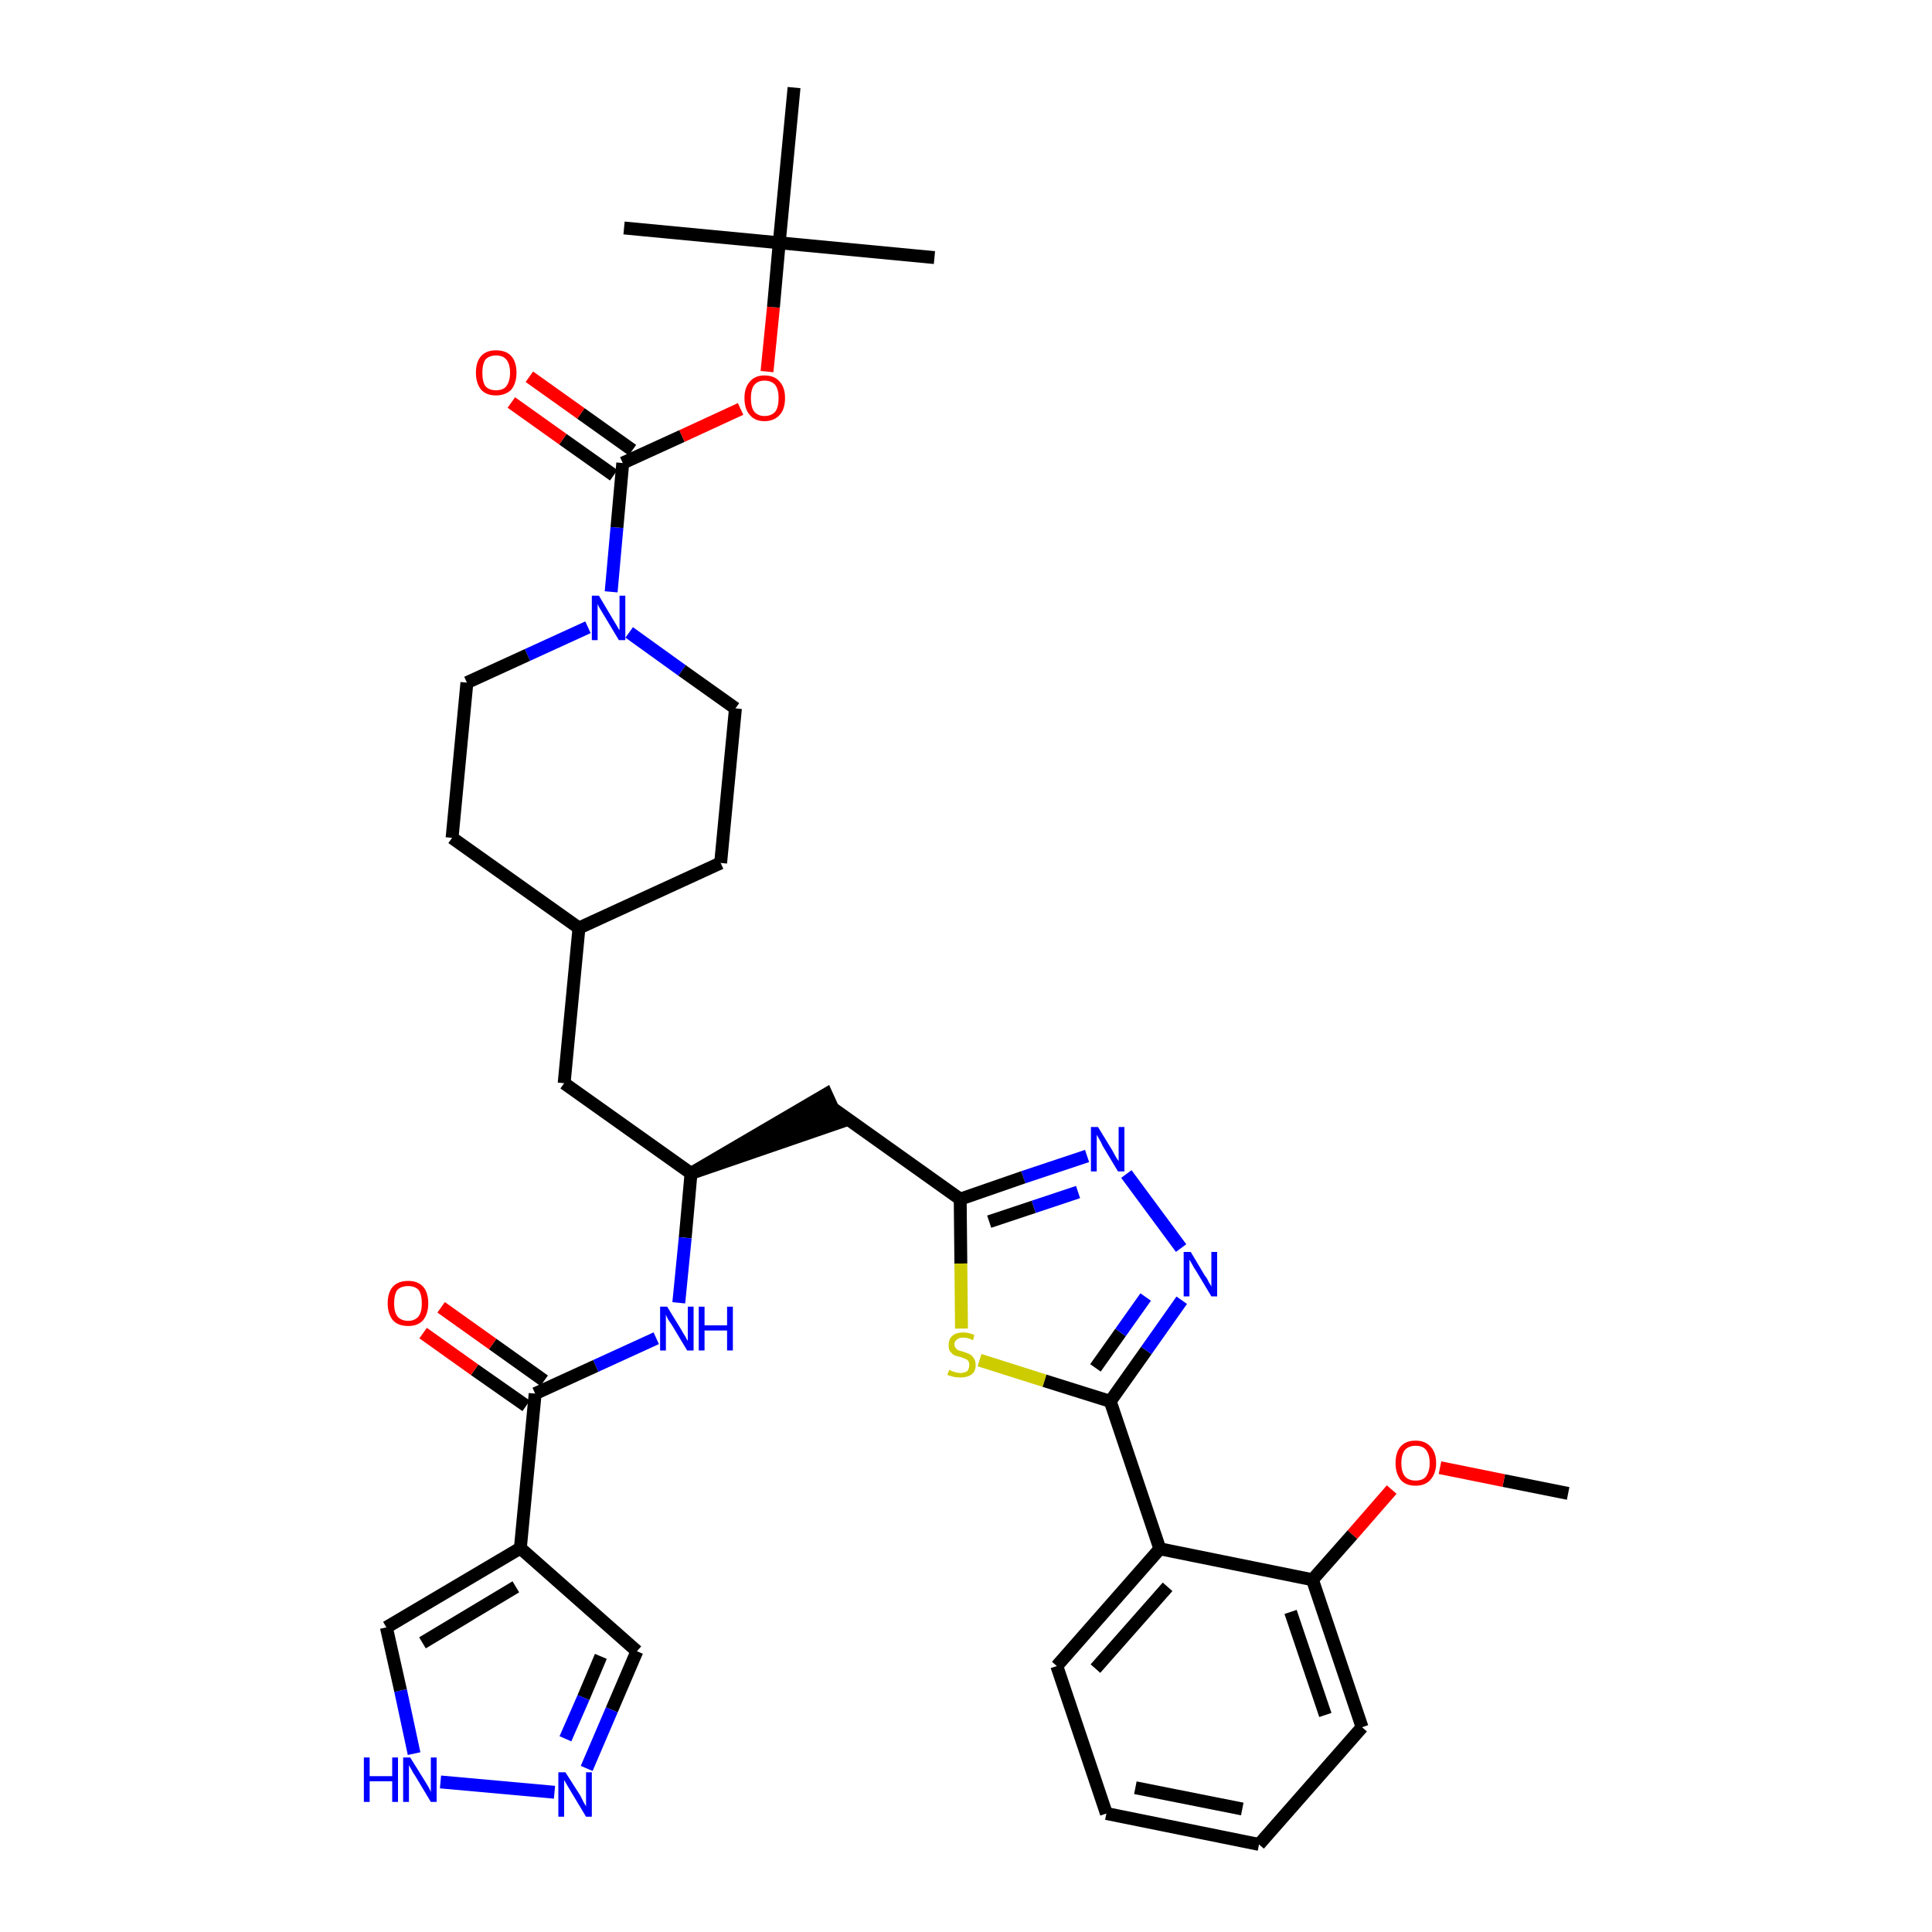 <?xml version='1.0' encoding='iso-8859-1'?>
<svg version='1.1' baseProfile='full'
              xmlns='http://www.w3.org/2000/svg'
                      xmlns:rdkit='http://www.rdkit.org/xml'
                      xmlns:xlink='http://www.w3.org/1999/xlink'
                  xml:space='preserve'
width='300px' height='300px' viewBox='0 0 300 300'>
<!-- END OF HEADER -->
<path class='bond-0 atom-0 atom-1' d='M 243.5,231.9 L 233.5,229.9' style='fill:none;fill-rule:evenodd;stroke:#000000;stroke-width:2.0px;stroke-linecap:butt;stroke-linejoin:miter;stroke-opacity:1' />
<path class='bond-0 atom-0 atom-1' d='M 233.5,229.9 L 223.6,227.9' style='fill:none;fill-rule:evenodd;stroke:#FF0000;stroke-width:2.0px;stroke-linecap:butt;stroke-linejoin:miter;stroke-opacity:1' />
<path class='bond-1 atom-1 atom-2' d='M 216.1,231.3 L 210.0,238.3' style='fill:none;fill-rule:evenodd;stroke:#FF0000;stroke-width:2.0px;stroke-linecap:butt;stroke-linejoin:miter;stroke-opacity:1' />
<path class='bond-1 atom-1 atom-2' d='M 210.0,238.3 L 203.8,245.3' style='fill:none;fill-rule:evenodd;stroke:#000000;stroke-width:2.0px;stroke-linecap:butt;stroke-linejoin:miter;stroke-opacity:1' />
<path class='bond-2 atom-2 atom-3' d='M 203.8,245.3 L 211.5,268.2' style='fill:none;fill-rule:evenodd;stroke:#000000;stroke-width:2.0px;stroke-linecap:butt;stroke-linejoin:miter;stroke-opacity:1' />
<path class='bond-2 atom-2 atom-3' d='M 200.4,250.3 L 205.8,266.3' style='fill:none;fill-rule:evenodd;stroke:#000000;stroke-width:2.0px;stroke-linecap:butt;stroke-linejoin:miter;stroke-opacity:1' />
<path class='bond-36 atom-7 atom-2' d='M 180.1,240.5 L 203.8,245.3' style='fill:none;fill-rule:evenodd;stroke:#000000;stroke-width:2.0px;stroke-linecap:butt;stroke-linejoin:miter;stroke-opacity:1' />
<path class='bond-3 atom-3 atom-4' d='M 211.5,268.2 L 195.5,286.4' style='fill:none;fill-rule:evenodd;stroke:#000000;stroke-width:2.0px;stroke-linecap:butt;stroke-linejoin:miter;stroke-opacity:1' />
<path class='bond-4 atom-4 atom-5' d='M 195.5,286.4 L 171.8,281.6' style='fill:none;fill-rule:evenodd;stroke:#000000;stroke-width:2.0px;stroke-linecap:butt;stroke-linejoin:miter;stroke-opacity:1' />
<path class='bond-4 atom-4 atom-5' d='M 192.9,280.9 L 176.3,277.6' style='fill:none;fill-rule:evenodd;stroke:#000000;stroke-width:2.0px;stroke-linecap:butt;stroke-linejoin:miter;stroke-opacity:1' />
<path class='bond-5 atom-5 atom-6' d='M 171.8,281.6 L 164.1,258.7' style='fill:none;fill-rule:evenodd;stroke:#000000;stroke-width:2.0px;stroke-linecap:butt;stroke-linejoin:miter;stroke-opacity:1' />
<path class='bond-6 atom-6 atom-7' d='M 164.1,258.7 L 180.1,240.5' style='fill:none;fill-rule:evenodd;stroke:#000000;stroke-width:2.0px;stroke-linecap:butt;stroke-linejoin:miter;stroke-opacity:1' />
<path class='bond-6 atom-6 atom-7' d='M 170.1,259.1 L 181.3,246.4' style='fill:none;fill-rule:evenodd;stroke:#000000;stroke-width:2.0px;stroke-linecap:butt;stroke-linejoin:miter;stroke-opacity:1' />
<path class='bond-7 atom-7 atom-8' d='M 180.1,240.5 L 172.4,217.6' style='fill:none;fill-rule:evenodd;stroke:#000000;stroke-width:2.0px;stroke-linecap:butt;stroke-linejoin:miter;stroke-opacity:1' />
<path class='bond-8 atom-8 atom-9' d='M 172.4,217.6 L 178.0,209.7' style='fill:none;fill-rule:evenodd;stroke:#000000;stroke-width:2.0px;stroke-linecap:butt;stroke-linejoin:miter;stroke-opacity:1' />
<path class='bond-8 atom-8 atom-9' d='M 178.0,209.7 L 183.5,201.9' style='fill:none;fill-rule:evenodd;stroke:#0000FF;stroke-width:2.0px;stroke-linecap:butt;stroke-linejoin:miter;stroke-opacity:1' />
<path class='bond-8 atom-8 atom-9' d='M 170.1,212.4 L 174.0,206.9' style='fill:none;fill-rule:evenodd;stroke:#000000;stroke-width:2.0px;stroke-linecap:butt;stroke-linejoin:miter;stroke-opacity:1' />
<path class='bond-8 atom-8 atom-9' d='M 174.0,206.9 L 177.9,201.4' style='fill:none;fill-rule:evenodd;stroke:#0000FF;stroke-width:2.0px;stroke-linecap:butt;stroke-linejoin:miter;stroke-opacity:1' />
<path class='bond-37 atom-36 atom-8' d='M 152.1,211.2 L 162.2,214.4' style='fill:none;fill-rule:evenodd;stroke:#CCCC00;stroke-width:2.0px;stroke-linecap:butt;stroke-linejoin:miter;stroke-opacity:1' />
<path class='bond-37 atom-36 atom-8' d='M 162.2,214.4 L 172.4,217.6' style='fill:none;fill-rule:evenodd;stroke:#000000;stroke-width:2.0px;stroke-linecap:butt;stroke-linejoin:miter;stroke-opacity:1' />
<path class='bond-9 atom-9 atom-10' d='M 183.4,193.8 L 174.9,182.3' style='fill:none;fill-rule:evenodd;stroke:#0000FF;stroke-width:2.0px;stroke-linecap:butt;stroke-linejoin:miter;stroke-opacity:1' />
<path class='bond-10 atom-10 atom-11' d='M 168.8,179.5 L 158.9,182.8' style='fill:none;fill-rule:evenodd;stroke:#0000FF;stroke-width:2.0px;stroke-linecap:butt;stroke-linejoin:miter;stroke-opacity:1' />
<path class='bond-10 atom-10 atom-11' d='M 158.9,182.8 L 149.1,186.2' style='fill:none;fill-rule:evenodd;stroke:#000000;stroke-width:2.0px;stroke-linecap:butt;stroke-linejoin:miter;stroke-opacity:1' />
<path class='bond-10 atom-10 atom-11' d='M 167.4,185.1 L 160.5,187.4' style='fill:none;fill-rule:evenodd;stroke:#0000FF;stroke-width:2.0px;stroke-linecap:butt;stroke-linejoin:miter;stroke-opacity:1' />
<path class='bond-10 atom-10 atom-11' d='M 160.5,187.4 L 153.6,189.7' style='fill:none;fill-rule:evenodd;stroke:#000000;stroke-width:2.0px;stroke-linecap:butt;stroke-linejoin:miter;stroke-opacity:1' />
<path class='bond-11 atom-11 atom-12' d='M 149.1,186.2 L 129.3,172.1' style='fill:none;fill-rule:evenodd;stroke:#000000;stroke-width:2.0px;stroke-linecap:butt;stroke-linejoin:miter;stroke-opacity:1' />
<path class='bond-35 atom-11 atom-36' d='M 149.1,186.2 L 149.2,196.2' style='fill:none;fill-rule:evenodd;stroke:#000000;stroke-width:2.0px;stroke-linecap:butt;stroke-linejoin:miter;stroke-opacity:1' />
<path class='bond-35 atom-11 atom-36' d='M 149.2,196.2 L 149.3,206.3' style='fill:none;fill-rule:evenodd;stroke:#CCCC00;stroke-width:2.0px;stroke-linecap:butt;stroke-linejoin:miter;stroke-opacity:1' />
<path class='bond-12 atom-13 atom-12' d='M 107.3,182.2 L 130.3,174.3 L 128.3,169.9 Z' style='fill:#000000;fill-rule:evenodd;fill-opacity:1;stroke:#000000;stroke-width:2.0px;stroke-linecap:butt;stroke-linejoin:miter;stroke-opacity:1;' />
<path class='bond-13 atom-13 atom-14' d='M 107.3,182.2 L 87.6,168.2' style='fill:none;fill-rule:evenodd;stroke:#000000;stroke-width:2.0px;stroke-linecap:butt;stroke-linejoin:miter;stroke-opacity:1' />
<path class='bond-27 atom-13 atom-28' d='M 107.3,182.2 L 106.4,192.2' style='fill:none;fill-rule:evenodd;stroke:#000000;stroke-width:2.0px;stroke-linecap:butt;stroke-linejoin:miter;stroke-opacity:1' />
<path class='bond-27 atom-13 atom-28' d='M 106.4,192.2 L 105.4,202.3' style='fill:none;fill-rule:evenodd;stroke:#0000FF;stroke-width:2.0px;stroke-linecap:butt;stroke-linejoin:miter;stroke-opacity:1' />
<path class='bond-14 atom-14 atom-15' d='M 87.6,168.2 L 89.9,144.1' style='fill:none;fill-rule:evenodd;stroke:#000000;stroke-width:2.0px;stroke-linecap:butt;stroke-linejoin:miter;stroke-opacity:1' />
<path class='bond-15 atom-15 atom-16' d='M 89.9,144.1 L 111.9,134.0' style='fill:none;fill-rule:evenodd;stroke:#000000;stroke-width:2.0px;stroke-linecap:butt;stroke-linejoin:miter;stroke-opacity:1' />
<path class='bond-38 atom-27 atom-15' d='M 70.2,130.1 L 89.9,144.1' style='fill:none;fill-rule:evenodd;stroke:#000000;stroke-width:2.0px;stroke-linecap:butt;stroke-linejoin:miter;stroke-opacity:1' />
<path class='bond-16 atom-16 atom-17' d='M 111.9,134.0 L 114.2,110.0' style='fill:none;fill-rule:evenodd;stroke:#000000;stroke-width:2.0px;stroke-linecap:butt;stroke-linejoin:miter;stroke-opacity:1' />
<path class='bond-17 atom-17 atom-18' d='M 114.2,110.0 L 105.9,104.1' style='fill:none;fill-rule:evenodd;stroke:#000000;stroke-width:2.0px;stroke-linecap:butt;stroke-linejoin:miter;stroke-opacity:1' />
<path class='bond-17 atom-17 atom-18' d='M 105.9,104.1 L 97.7,98.2' style='fill:none;fill-rule:evenodd;stroke:#0000FF;stroke-width:2.0px;stroke-linecap:butt;stroke-linejoin:miter;stroke-opacity:1' />
<path class='bond-18 atom-18 atom-19' d='M 94.9,91.9 L 95.8,81.9' style='fill:none;fill-rule:evenodd;stroke:#0000FF;stroke-width:2.0px;stroke-linecap:butt;stroke-linejoin:miter;stroke-opacity:1' />
<path class='bond-18 atom-18 atom-19' d='M 95.8,81.9 L 96.7,71.9' style='fill:none;fill-rule:evenodd;stroke:#000000;stroke-width:2.0px;stroke-linecap:butt;stroke-linejoin:miter;stroke-opacity:1' />
<path class='bond-25 atom-18 atom-26' d='M 91.3,97.4 L 81.9,101.7' style='fill:none;fill-rule:evenodd;stroke:#0000FF;stroke-width:2.0px;stroke-linecap:butt;stroke-linejoin:miter;stroke-opacity:1' />
<path class='bond-25 atom-18 atom-26' d='M 81.9,101.7 L 72.5,106.0' style='fill:none;fill-rule:evenodd;stroke:#000000;stroke-width:2.0px;stroke-linecap:butt;stroke-linejoin:miter;stroke-opacity:1' />
<path class='bond-19 atom-19 atom-20' d='M 98.2,69.9 L 90.2,64.2' style='fill:none;fill-rule:evenodd;stroke:#000000;stroke-width:2.0px;stroke-linecap:butt;stroke-linejoin:miter;stroke-opacity:1' />
<path class='bond-19 atom-19 atom-20' d='M 90.2,64.2 L 82.2,58.5' style='fill:none;fill-rule:evenodd;stroke:#FF0000;stroke-width:2.0px;stroke-linecap:butt;stroke-linejoin:miter;stroke-opacity:1' />
<path class='bond-19 atom-19 atom-20' d='M 95.3,73.8 L 87.4,68.2' style='fill:none;fill-rule:evenodd;stroke:#000000;stroke-width:2.0px;stroke-linecap:butt;stroke-linejoin:miter;stroke-opacity:1' />
<path class='bond-19 atom-19 atom-20' d='M 87.4,68.2 L 79.4,62.5' style='fill:none;fill-rule:evenodd;stroke:#FF0000;stroke-width:2.0px;stroke-linecap:butt;stroke-linejoin:miter;stroke-opacity:1' />
<path class='bond-20 atom-19 atom-21' d='M 96.7,71.9 L 105.9,67.7' style='fill:none;fill-rule:evenodd;stroke:#000000;stroke-width:2.0px;stroke-linecap:butt;stroke-linejoin:miter;stroke-opacity:1' />
<path class='bond-20 atom-19 atom-21' d='M 105.9,67.7 L 115.0,63.5' style='fill:none;fill-rule:evenodd;stroke:#FF0000;stroke-width:2.0px;stroke-linecap:butt;stroke-linejoin:miter;stroke-opacity:1' />
<path class='bond-21 atom-21 atom-22' d='M 119.1,57.7 L 120.1,47.7' style='fill:none;fill-rule:evenodd;stroke:#FF0000;stroke-width:2.0px;stroke-linecap:butt;stroke-linejoin:miter;stroke-opacity:1' />
<path class='bond-21 atom-21 atom-22' d='M 120.1,47.7 L 121.0,37.7' style='fill:none;fill-rule:evenodd;stroke:#000000;stroke-width:2.0px;stroke-linecap:butt;stroke-linejoin:miter;stroke-opacity:1' />
<path class='bond-22 atom-22 atom-23' d='M 121.0,37.7 L 145.1,40.0' style='fill:none;fill-rule:evenodd;stroke:#000000;stroke-width:2.0px;stroke-linecap:butt;stroke-linejoin:miter;stroke-opacity:1' />
<path class='bond-23 atom-22 atom-24' d='M 121.0,37.7 L 96.9,35.4' style='fill:none;fill-rule:evenodd;stroke:#000000;stroke-width:2.0px;stroke-linecap:butt;stroke-linejoin:miter;stroke-opacity:1' />
<path class='bond-24 atom-22 atom-25' d='M 121.0,37.7 L 123.3,13.6' style='fill:none;fill-rule:evenodd;stroke:#000000;stroke-width:2.0px;stroke-linecap:butt;stroke-linejoin:miter;stroke-opacity:1' />
<path class='bond-26 atom-26 atom-27' d='M 72.5,106.0 L 70.2,130.1' style='fill:none;fill-rule:evenodd;stroke:#000000;stroke-width:2.0px;stroke-linecap:butt;stroke-linejoin:miter;stroke-opacity:1' />
<path class='bond-28 atom-28 atom-29' d='M 101.9,207.8 L 92.5,212.1' style='fill:none;fill-rule:evenodd;stroke:#0000FF;stroke-width:2.0px;stroke-linecap:butt;stroke-linejoin:miter;stroke-opacity:1' />
<path class='bond-28 atom-28 atom-29' d='M 92.5,212.1 L 83.1,216.4' style='fill:none;fill-rule:evenodd;stroke:#000000;stroke-width:2.0px;stroke-linecap:butt;stroke-linejoin:miter;stroke-opacity:1' />
<path class='bond-29 atom-29 atom-30' d='M 84.5,214.4 L 76.5,208.7' style='fill:none;fill-rule:evenodd;stroke:#000000;stroke-width:2.0px;stroke-linecap:butt;stroke-linejoin:miter;stroke-opacity:1' />
<path class='bond-29 atom-29 atom-30' d='M 76.5,208.7 L 68.5,203.0' style='fill:none;fill-rule:evenodd;stroke:#FF0000;stroke-width:2.0px;stroke-linecap:butt;stroke-linejoin:miter;stroke-opacity:1' />
<path class='bond-29 atom-29 atom-30' d='M 81.7,218.3 L 73.7,212.7' style='fill:none;fill-rule:evenodd;stroke:#000000;stroke-width:2.0px;stroke-linecap:butt;stroke-linejoin:miter;stroke-opacity:1' />
<path class='bond-29 atom-29 atom-30' d='M 73.7,212.7 L 65.7,207.0' style='fill:none;fill-rule:evenodd;stroke:#FF0000;stroke-width:2.0px;stroke-linecap:butt;stroke-linejoin:miter;stroke-opacity:1' />
<path class='bond-30 atom-29 atom-31' d='M 83.1,216.4 L 80.8,240.4' style='fill:none;fill-rule:evenodd;stroke:#000000;stroke-width:2.0px;stroke-linecap:butt;stroke-linejoin:miter;stroke-opacity:1' />
<path class='bond-31 atom-31 atom-32' d='M 80.8,240.4 L 98.9,256.4' style='fill:none;fill-rule:evenodd;stroke:#000000;stroke-width:2.0px;stroke-linecap:butt;stroke-linejoin:miter;stroke-opacity:1' />
<path class='bond-39 atom-35 atom-31' d='M 60.0,252.7 L 80.8,240.4' style='fill:none;fill-rule:evenodd;stroke:#000000;stroke-width:2.0px;stroke-linecap:butt;stroke-linejoin:miter;stroke-opacity:1' />
<path class='bond-39 atom-35 atom-31' d='M 65.6,255.1 L 80.1,246.4' style='fill:none;fill-rule:evenodd;stroke:#000000;stroke-width:2.0px;stroke-linecap:butt;stroke-linejoin:miter;stroke-opacity:1' />
<path class='bond-32 atom-32 atom-33' d='M 98.9,256.4 L 95.0,265.5' style='fill:none;fill-rule:evenodd;stroke:#000000;stroke-width:2.0px;stroke-linecap:butt;stroke-linejoin:miter;stroke-opacity:1' />
<path class='bond-32 atom-32 atom-33' d='M 95.0,265.5 L 91.1,274.6' style='fill:none;fill-rule:evenodd;stroke:#0000FF;stroke-width:2.0px;stroke-linecap:butt;stroke-linejoin:miter;stroke-opacity:1' />
<path class='bond-32 atom-32 atom-33' d='M 93.3,257.2 L 90.6,263.6' style='fill:none;fill-rule:evenodd;stroke:#000000;stroke-width:2.0px;stroke-linecap:butt;stroke-linejoin:miter;stroke-opacity:1' />
<path class='bond-32 atom-32 atom-33' d='M 90.6,263.6 L 87.8,270.0' style='fill:none;fill-rule:evenodd;stroke:#0000FF;stroke-width:2.0px;stroke-linecap:butt;stroke-linejoin:miter;stroke-opacity:1' />
<path class='bond-33 atom-33 atom-34' d='M 86.1,278.3 L 68.4,276.7' style='fill:none;fill-rule:evenodd;stroke:#0000FF;stroke-width:2.0px;stroke-linecap:butt;stroke-linejoin:miter;stroke-opacity:1' />
<path class='bond-34 atom-34 atom-35' d='M 64.3,272.3 L 62.2,262.5' style='fill:none;fill-rule:evenodd;stroke:#0000FF;stroke-width:2.0px;stroke-linecap:butt;stroke-linejoin:miter;stroke-opacity:1' />
<path class='bond-34 atom-34 atom-35' d='M 62.2,262.5 L 60.0,252.7' style='fill:none;fill-rule:evenodd;stroke:#000000;stroke-width:2.0px;stroke-linecap:butt;stroke-linejoin:miter;stroke-opacity:1' />
<path  class='atom-1' d='M 216.7 227.2
Q 216.7 225.5, 217.5 224.6
Q 218.3 223.7, 219.8 223.7
Q 221.3 223.7, 222.1 224.6
Q 223.0 225.5, 223.0 227.2
Q 223.0 228.8, 222.1 229.8
Q 221.3 230.7, 219.8 230.7
Q 218.3 230.7, 217.5 229.8
Q 216.7 228.8, 216.7 227.2
M 219.8 229.9
Q 220.9 229.9, 221.4 229.3
Q 222.0 228.5, 222.0 227.2
Q 222.0 225.8, 221.4 225.1
Q 220.9 224.5, 219.8 224.5
Q 218.8 224.5, 218.2 225.1
Q 217.6 225.8, 217.6 227.2
Q 217.6 228.6, 218.2 229.3
Q 218.8 229.9, 219.8 229.9
' fill='#FF0000'/>
<path  class='atom-9' d='M 184.9 194.4
L 187.1 198.1
Q 187.4 198.4, 187.7 199.1
Q 188.1 199.7, 188.1 199.8
L 188.1 194.4
L 189.0 194.4
L 189.0 201.3
L 188.1 201.3
L 185.7 197.3
Q 185.4 196.9, 185.1 196.3
Q 184.8 195.8, 184.7 195.6
L 184.7 201.3
L 183.8 201.3
L 183.8 194.4
L 184.9 194.4
' fill='#0000FF'/>
<path  class='atom-10' d='M 170.5 175.0
L 172.7 178.6
Q 172.9 179.0, 173.3 179.7
Q 173.7 180.3, 173.7 180.3
L 173.7 175.0
L 174.6 175.0
L 174.6 181.9
L 173.6 181.9
L 171.2 177.9
Q 171.0 177.4, 170.7 176.9
Q 170.4 176.4, 170.3 176.2
L 170.3 181.9
L 169.4 181.9
L 169.4 175.0
L 170.5 175.0
' fill='#0000FF'/>
<path  class='atom-18' d='M 93.0 92.5
L 95.2 96.2
Q 95.4 96.5, 95.8 97.2
Q 96.1 97.8, 96.2 97.8
L 96.2 92.5
L 97.1 92.5
L 97.1 99.4
L 96.1 99.4
L 93.7 95.4
Q 93.4 94.9, 93.1 94.4
Q 92.8 93.9, 92.8 93.7
L 92.8 99.4
L 91.9 99.4
L 91.9 92.5
L 93.0 92.5
' fill='#0000FF'/>
<path  class='atom-20' d='M 73.9 57.9
Q 73.9 56.2, 74.7 55.3
Q 75.5 54.4, 77.0 54.4
Q 78.6 54.4, 79.4 55.3
Q 80.2 56.2, 80.2 57.9
Q 80.2 59.5, 79.4 60.5
Q 78.5 61.4, 77.0 61.4
Q 75.5 61.4, 74.7 60.5
Q 73.9 59.5, 73.9 57.9
M 77.0 60.6
Q 78.1 60.6, 78.6 60.0
Q 79.2 59.2, 79.2 57.9
Q 79.2 56.5, 78.6 55.8
Q 78.1 55.2, 77.0 55.2
Q 76.0 55.2, 75.4 55.8
Q 74.9 56.5, 74.9 57.9
Q 74.9 59.3, 75.4 60.0
Q 76.0 60.6, 77.0 60.6
' fill='#FF0000'/>
<path  class='atom-21' d='M 115.6 61.8
Q 115.6 60.2, 116.4 59.3
Q 117.2 58.3, 118.7 58.3
Q 120.3 58.3, 121.1 59.3
Q 121.9 60.2, 121.9 61.8
Q 121.9 63.5, 121.1 64.4
Q 120.2 65.4, 118.7 65.4
Q 117.2 65.4, 116.4 64.4
Q 115.6 63.5, 115.6 61.8
M 118.7 64.6
Q 119.8 64.6, 120.4 63.9
Q 120.9 63.2, 120.9 61.8
Q 120.9 60.5, 120.4 59.8
Q 119.8 59.1, 118.7 59.1
Q 117.7 59.1, 117.1 59.8
Q 116.6 60.5, 116.6 61.8
Q 116.6 63.2, 117.1 63.9
Q 117.7 64.6, 118.7 64.6
' fill='#FF0000'/>
<path  class='atom-28' d='M 103.6 202.9
L 105.8 206.5
Q 106.0 206.9, 106.4 207.5
Q 106.7 208.1, 106.8 208.2
L 106.8 202.9
L 107.7 202.9
L 107.7 209.7
L 106.7 209.7
L 104.3 205.7
Q 104.0 205.3, 103.7 204.8
Q 103.4 204.2, 103.4 204.1
L 103.4 209.7
L 102.5 209.7
L 102.5 202.9
L 103.6 202.9
' fill='#0000FF'/>
<path  class='atom-28' d='M 108.5 202.9
L 109.4 202.9
L 109.4 205.8
L 112.9 205.8
L 112.9 202.9
L 113.8 202.9
L 113.8 209.7
L 112.9 209.7
L 112.9 206.6
L 109.4 206.6
L 109.4 209.7
L 108.5 209.7
L 108.5 202.9
' fill='#0000FF'/>
<path  class='atom-30' d='M 60.2 202.4
Q 60.2 200.7, 61.0 199.8
Q 61.8 198.9, 63.4 198.9
Q 64.9 198.9, 65.7 199.8
Q 66.5 200.7, 66.5 202.4
Q 66.5 204.0, 65.7 205.0
Q 64.9 205.9, 63.4 205.9
Q 61.8 205.9, 61.0 205.0
Q 60.2 204.0, 60.2 202.4
M 63.4 205.1
Q 64.4 205.1, 65.0 204.4
Q 65.5 203.7, 65.5 202.4
Q 65.5 201.0, 65.0 200.3
Q 64.4 199.7, 63.4 199.7
Q 62.3 199.7, 61.7 200.3
Q 61.2 201.0, 61.2 202.4
Q 61.2 203.7, 61.7 204.4
Q 62.3 205.1, 63.4 205.1
' fill='#FF0000'/>
<path  class='atom-33' d='M 87.8 275.2
L 90.1 278.8
Q 90.3 279.2, 90.6 279.8
Q 91.0 280.5, 91.0 280.5
L 91.0 275.2
L 91.9 275.2
L 91.9 282.1
L 91.0 282.1
L 88.6 278.1
Q 88.3 277.6, 88.0 277.1
Q 87.7 276.6, 87.6 276.4
L 87.6 282.1
L 86.7 282.1
L 86.7 275.2
L 87.8 275.2
' fill='#0000FF'/>
<path  class='atom-34' d='M 56.5 272.9
L 57.4 272.9
L 57.4 275.8
L 60.9 275.8
L 60.9 272.9
L 61.8 272.9
L 61.8 279.8
L 60.9 279.8
L 60.9 276.6
L 57.4 276.6
L 57.4 279.8
L 56.5 279.8
L 56.5 272.9
' fill='#0000FF'/>
<path  class='atom-34' d='M 63.7 272.9
L 66.0 276.6
Q 66.2 276.9, 66.6 277.6
Q 66.9 278.2, 66.9 278.3
L 66.9 272.9
L 67.8 272.9
L 67.8 279.8
L 66.9 279.8
L 64.5 275.8
Q 64.2 275.4, 63.9 274.8
Q 63.6 274.3, 63.5 274.1
L 63.5 279.8
L 62.6 279.8
L 62.6 272.9
L 63.7 272.9
' fill='#0000FF'/>
<path  class='atom-36' d='M 147.4 212.7
Q 147.4 212.7, 147.8 212.9
Q 148.1 213.0, 148.4 213.1
Q 148.8 213.2, 149.1 213.2
Q 149.8 213.2, 150.2 212.9
Q 150.5 212.5, 150.5 212.0
Q 150.5 211.6, 150.4 211.4
Q 150.2 211.1, 149.9 211.0
Q 149.6 210.9, 149.1 210.7
Q 148.5 210.6, 148.1 210.4
Q 147.8 210.2, 147.5 209.8
Q 147.3 209.5, 147.3 208.9
Q 147.3 208.0, 147.8 207.5
Q 148.4 206.9, 149.6 206.9
Q 150.4 206.9, 151.3 207.3
L 151.1 208.1
Q 150.2 207.7, 149.6 207.7
Q 148.9 207.7, 148.6 208.0
Q 148.2 208.3, 148.2 208.7
Q 148.2 209.1, 148.4 209.3
Q 148.6 209.6, 148.9 209.7
Q 149.2 209.8, 149.6 209.9
Q 150.2 210.1, 150.6 210.3
Q 151.0 210.5, 151.2 210.9
Q 151.5 211.3, 151.5 212.0
Q 151.5 212.9, 150.9 213.4
Q 150.2 213.9, 149.2 213.9
Q 148.6 213.9, 148.1 213.8
Q 147.7 213.7, 147.1 213.5
L 147.4 212.7
' fill='#CCCC00'/>
</svg>
